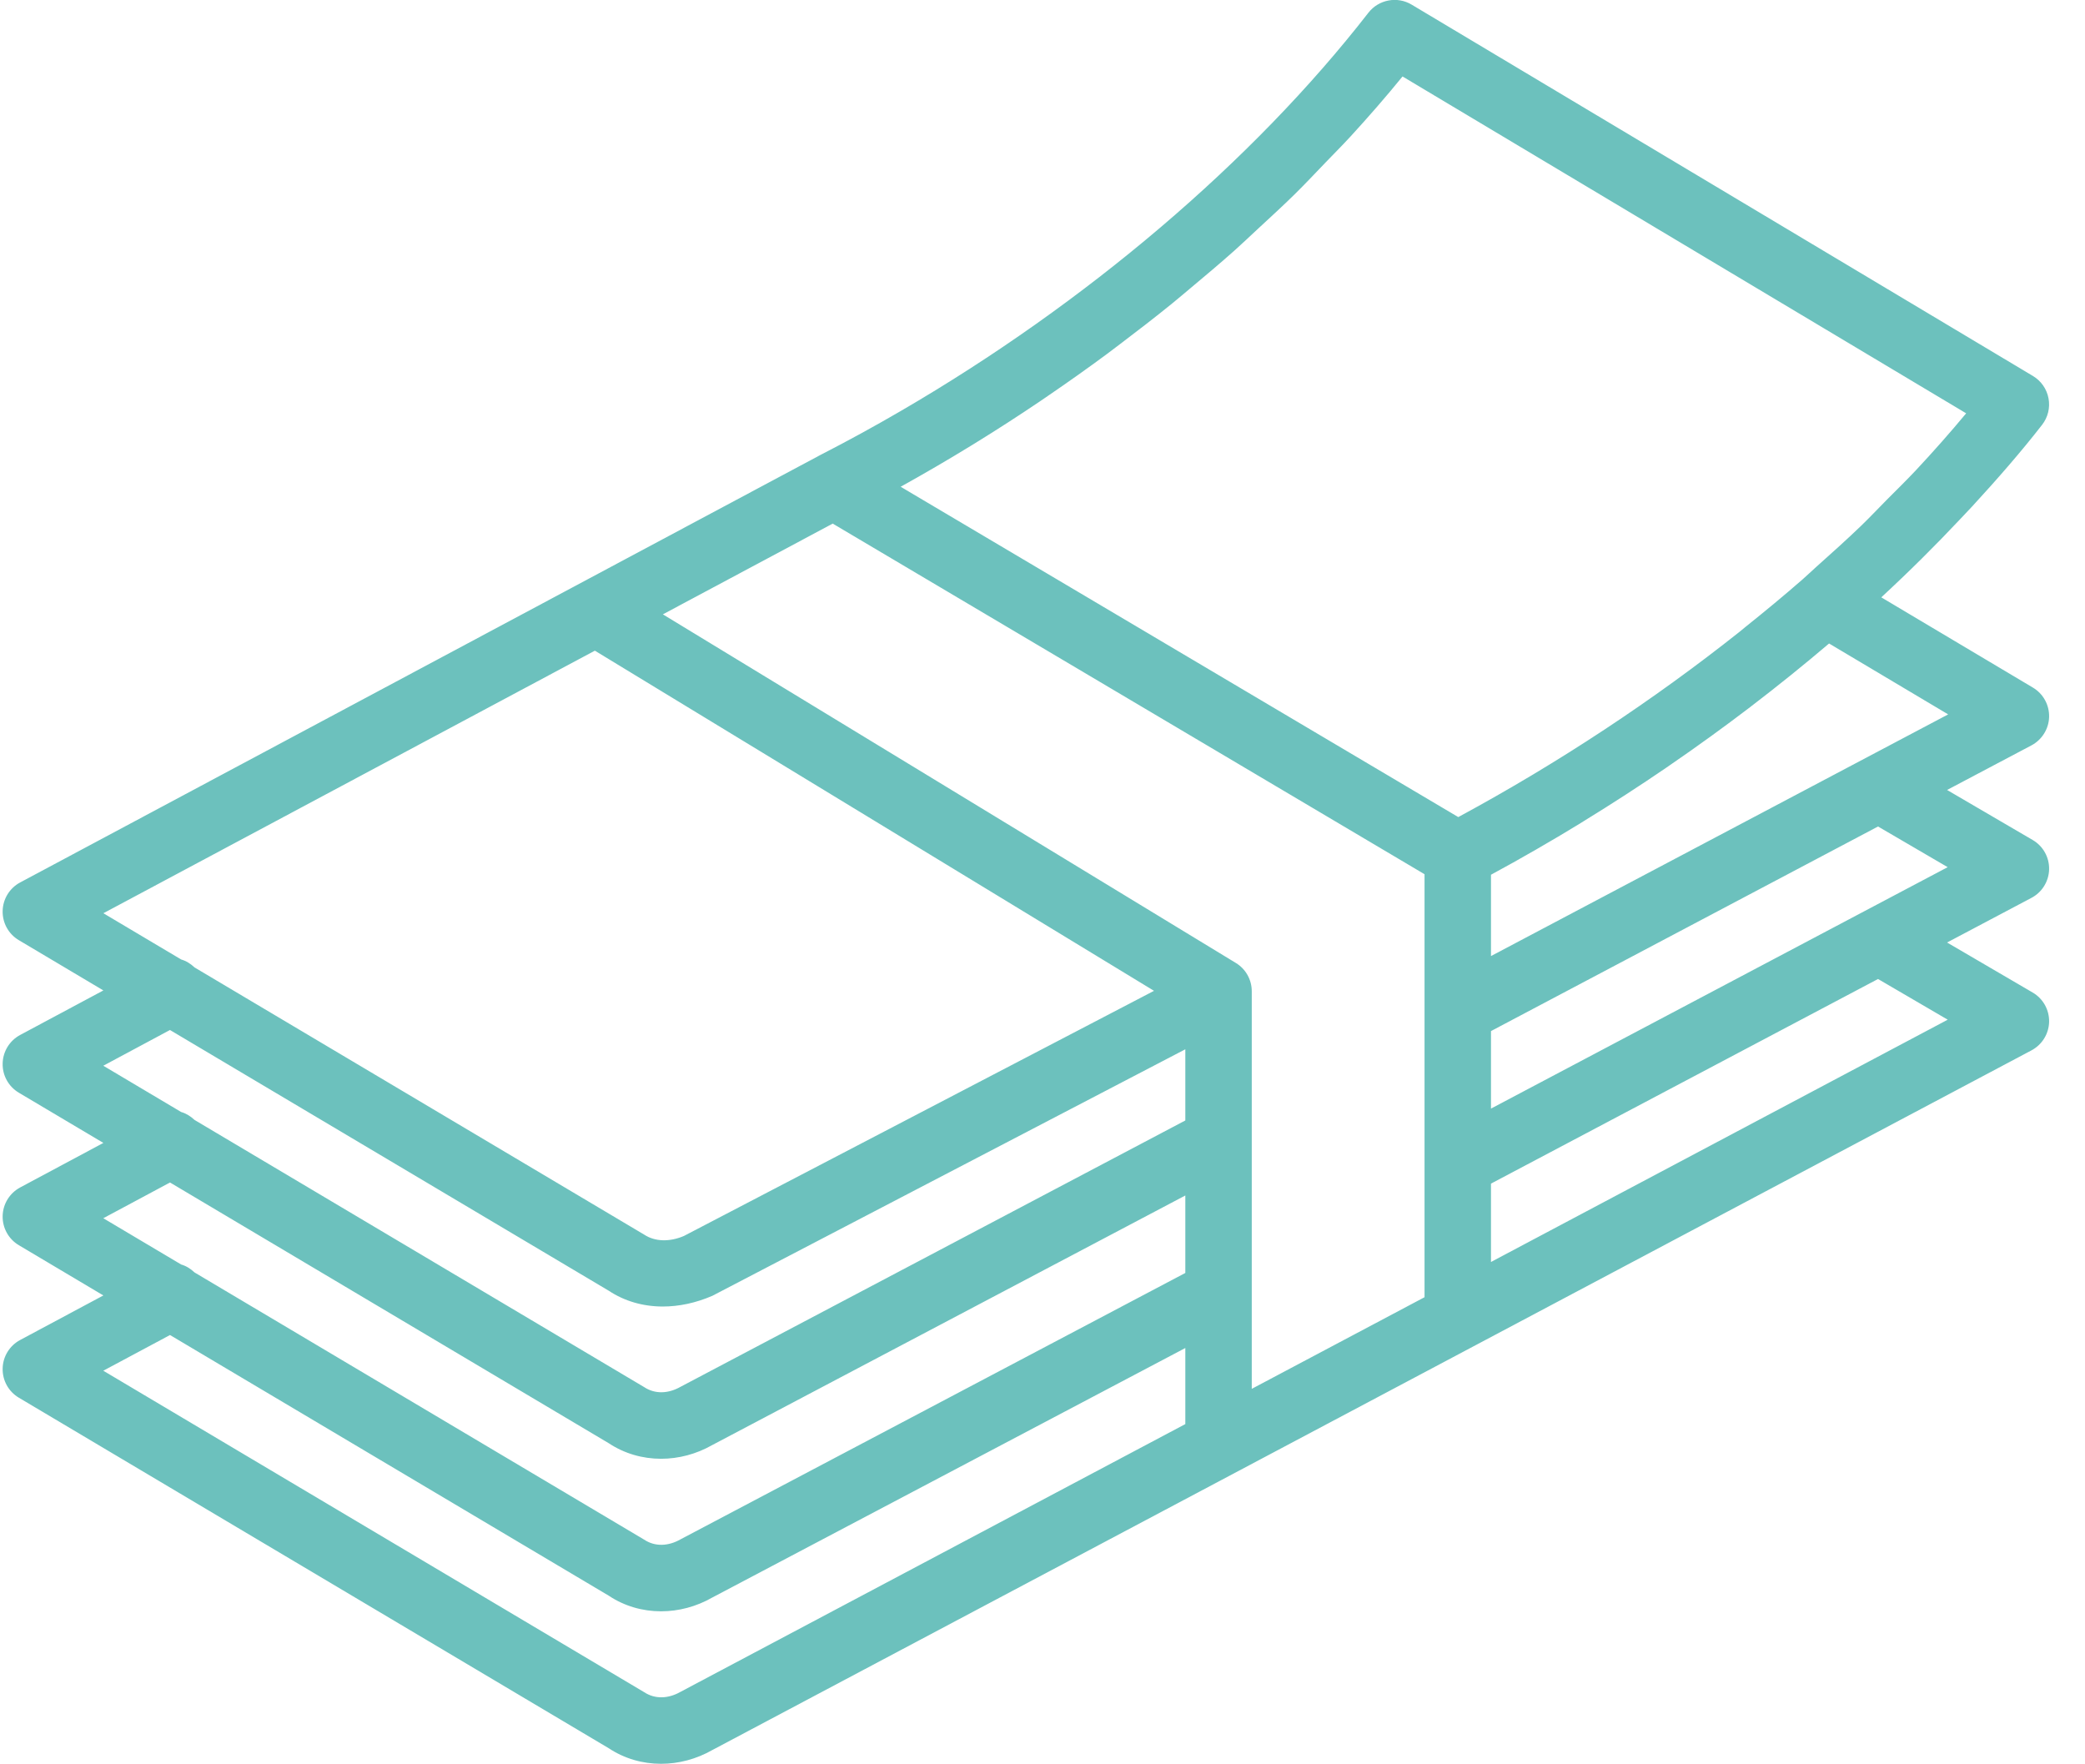 <svg height="44" width="52" xmlns="http://www.w3.org/2000/svg"><path d="m51.105 21.679c-.007.3-.175.573-.441.713l-2.104 1.113 2.134 1.247c.26.151.416.43.411.73-.007.3-.175.572-.44.713l-32.894 17.446c-.404.231-.848.346-1.284.346-.462 0-.915-.129-1.305-.388l-14.712-8.742c-.257-.152-.411-.431-.404-.729.006-.298.173-.569.436-.71l2.076-1.111-2.108-1.253c-.257-.153-.411-.432-.404-.729.006-.298.173-.569.436-.711l2.076-1.111-2.108-1.252c-.257-.153-.411-.431-.404-.729.006-.298.173-.57.436-.711l2.076-1.111-2.108-1.253c-.257-.152-.411-.431-.404-.729.006-.298.173-.57.437-.711l19.968-10.666c.004-.002.008-.004.012-.006.67-.344 1.333-.707 1.987-1.088 4.604-2.678 8.772-6.216 11.657-9.928.256-.33.72-.419 1.08-.203l15.495 9.261c.203.121.344.324.388.557.044.232-.014.472-.159.659-.533.686-1.128 1.366-1.749 2.041-.099.107-.2.212-.3.318-.619.658-1.272 1.307-1.963 1.945l3.782 2.251c.257.153.411.432.404.731-.008.298-.177.57-.441.71l-2.104 1.112 2.134 1.247c.26.151.417.431.411.731zm-13.92 9.793 11.391-6.042-1.738-1.015-9.653 5.103zm-5.966 3.164 4.309-2.285v-10.549l-14.76-8.744-4.236 2.263 14.29 8.694c.247.15.397.417.397.706zm-28.643-.452 13.49 8.017c.269.177.6.166.905-.008l12.591-6.678v-1.897l-11.793 6.22c-.402.231-.846.346-1.282.346-.461 0-.915-.129-1.304-.389l-10.943-6.501zm0-3.803 1.942 1.154c.126.036.237.107.335.199l11.213 6.663c.268.179.602.166.905-.007l12.591-6.644v-1.932l-11.793 6.221c-.402.23-.846.345-1.282.345-.461 0-.915-.129-1.305-.388l-10.942-6.502zm0-3.803 1.942 1.154c.126.036.237.107.334.198l11.214 6.663c.269.178.6.166.905-.007l12.591-6.643v-1.775l-11.796 6.148c-.417.18-.835.267-1.235.267-.494 0-.957-.134-1.349-.394l-10.943-6.502zm1.942-2.65c.126.036.237.107.335.199l11.213 6.663c.273.18.638.184.99.034l11.725-6.114-13.945-8.483-12.258 6.548zm30.461-22.021c-.411.505-.846 1.005-1.3 1.5-.196.214-.407.423-.611.636-.261.272-.518.545-.79.813-.285.28-.585.554-.882.829-.202.187-.399.376-.605.56-.36.321-.732.633-1.106.946-.151.126-.299.253-.453.378-.427.347-.864.684-1.307 1.019-.104.078-.206.157-.31.234-.488.362-.985.713-1.489 1.057-.06.041-.12.083-.181.124-.54.365-1.088.718-1.643 1.06-.025.015-.05.03-.075.046-.582.357-1.17.7-1.765 1.03l13.907 8.238c2.495-1.347 4.878-2.923 7.027-4.63.046-.036.088-.074.133-.11.488-.39.965-.785 1.427-1.188.117-.102.225-.208.341-.311.383-.341.764-.684 1.126-1.032.214-.207.412-.418.619-.627.25-.252.507-.502.745-.756.437-.468.855-.94 1.249-1.415zm13.608 15.909-2.97-1.768c-.625.531-1.269 1.051-1.935 1.56-.011.009-.023.018-.034.027-.649.494-1.313.976-1.996 1.444-.031.021-.061.043-.092.064-.672.459-1.356.902-2.055 1.331-.036.022-.072.045-.108.068-.727.443-1.463.868-2.212 1.273v2.028zm-1.749 2.796-9.653 5.102v1.933l11.39-6.021z" fill="#6cc1bd" fill-rule="evenodd"/></svg>